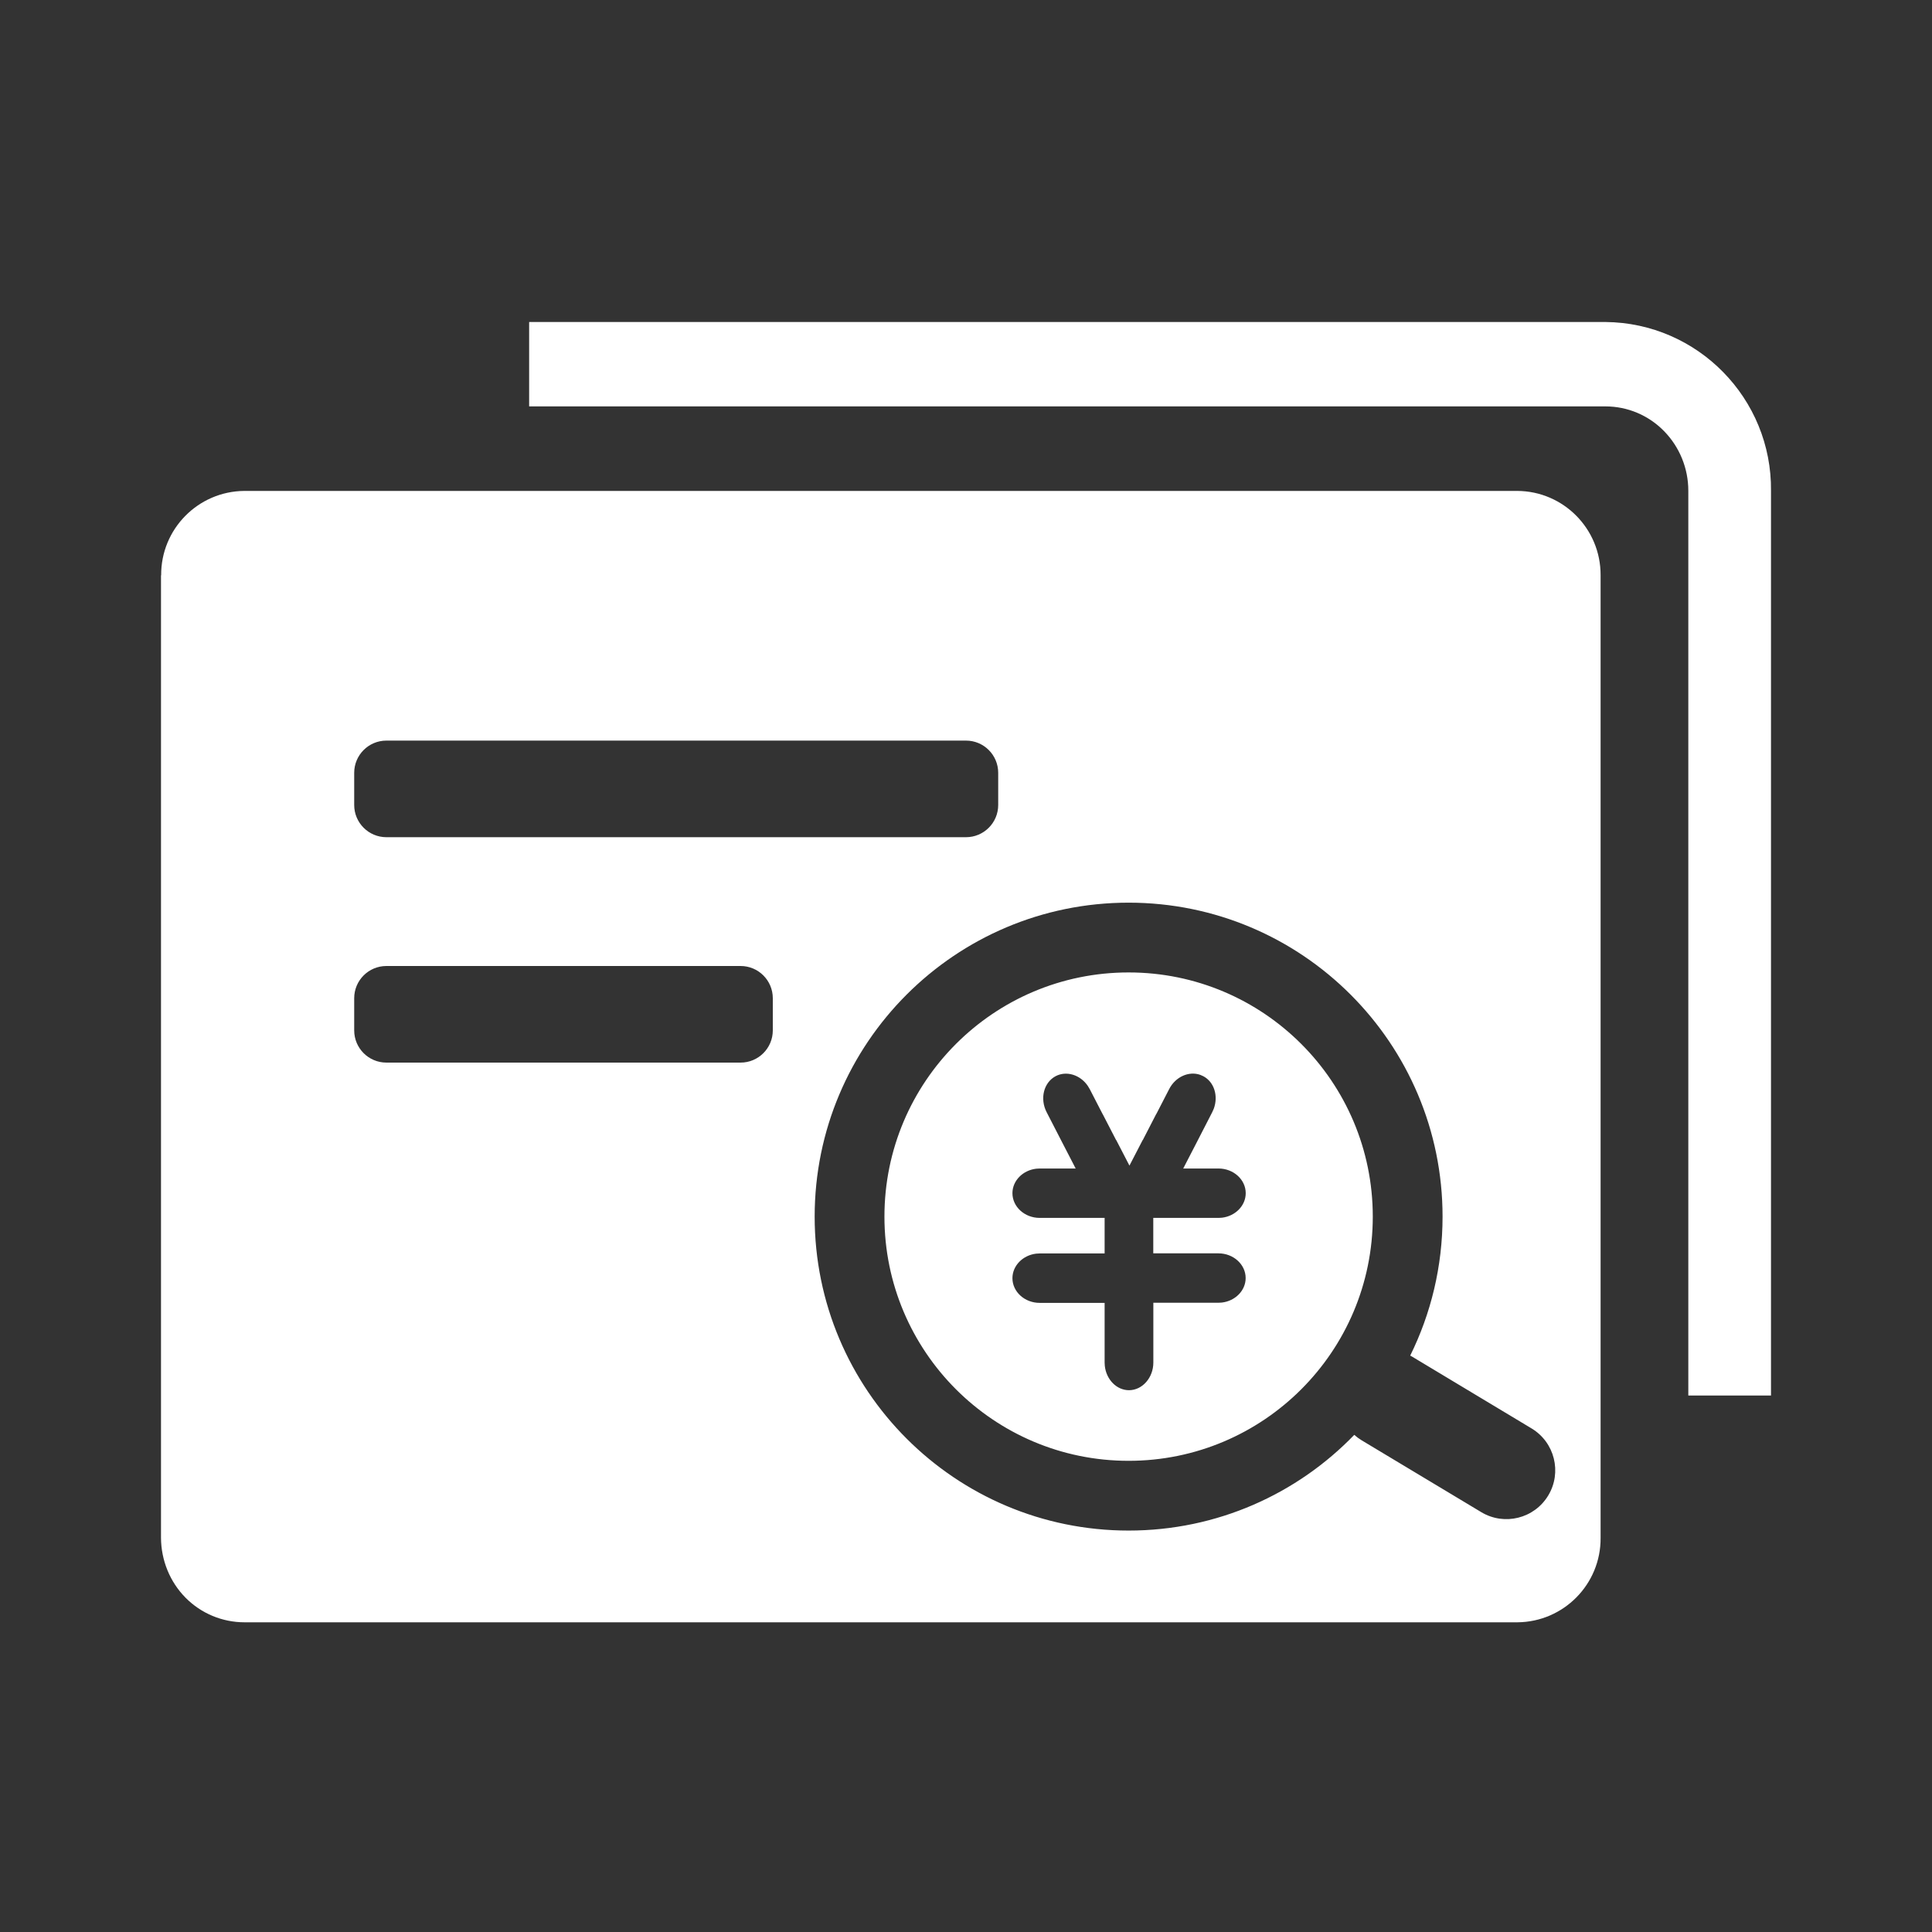 <?xml version="1.0" encoding="UTF-8"?>
<svg width="60px" height="60px" viewBox="0 0 60 60" version="1.1" xmlns="http://www.w3.org/2000/svg" xmlns:xlink="http://www.w3.org/1999/xlink">
    <rect x="0" y="0" width="60" height="60" fill="#333333" stroke="none"/>
    <title>账户余额查询</title>
    <g id="pad" stroke="none" stroke-width="1" fill="none" fill-rule="evenodd">
        <g id="账户余额查询" fill-rule="nonzero">
            <rect id="矩形" fill="#000000" opacity="0" x="0" y="0" width="60" height="60"></rect>
            <path d="M52.432,43.34 L52.432,15.241 C52.432,14.547 52.163,13.884 51.679,13.389 C51.2,12.899 50.548,12.621 49.859,12.621 L16.433,12.621 L16.433,10 L49.859,10 C52.726,10.026 55.031,12.379 55,15.246 L55,43.34 L52.432,43.34 Z M47.119,15.246 C48.555,15.252 49.713,16.425 49.708,17.862 L49.708,47.761 C49.718,49.198 48.561,50.371 47.124,50.382 L7.594,50.382 C6.905,50.382 6.247,50.108 5.763,49.619 C5.274,49.124 5.005,48.456 5,47.761 L5,17.867 L5.005,17.867 C4.995,16.43 6.152,15.257 7.589,15.246 L47.119,15.246 Z M35.05,28.033 C29.665,28.033 25.3,32.398 25.3,37.783 C25.3,43.168 29.665,47.533 35.05,47.533 C37.801,47.533 40.287,46.394 42.058,44.561 C42.128,44.623 42.204,44.68 42.287,44.73 L42.287,44.73 L46.002,46.961 C46.72,47.393 47.652,47.16 48.083,46.442 C48.514,45.724 48.282,44.793 47.564,44.361 L47.564,44.361 L43.85,42.129 C43.832,42.119 43.813,42.108 43.795,42.1 C44.438,40.799 44.8,39.333 44.8,37.783 C44.8,32.398 40.435,28.033 35.05,28.033 Z M35.05,30.2 C39.238,30.2 42.633,33.595 42.633,37.783 C42.633,41.972 39.238,45.367 35.05,45.367 C30.862,45.367 27.467,41.972 27.467,37.783 C27.467,33.595 30.862,30.2 35.05,30.2 Z M37.276,33.381 C36.924,33.256 36.507,33.438 36.31,33.822 L36.31,33.822 L35.916,34.586 L35.906,34.601 L35.906,34.601 L35.895,34.621 L35.491,35.405 L35.487,35.405 L35.076,36.199 L34.665,35.405 L34.661,35.405 L34.256,34.621 L34.236,34.586 L33.842,33.822 L33.783,33.724 C33.55,33.38 33.119,33.243 32.781,33.423 C32.412,33.621 32.289,34.119 32.503,34.538 L32.503,34.538 L32.991,35.486 L33.406,36.289 L32.287,36.289 L32.181,36.295 C31.766,36.343 31.442,36.667 31.442,37.055 C31.442,37.479 31.823,37.823 32.287,37.823 L32.287,37.823 L34.305,37.823 L34.305,38.927 L32.287,38.927 L32.181,38.933 C31.766,38.981 31.442,39.306 31.442,39.695 C31.442,40.118 31.823,40.462 32.287,40.462 L32.287,40.462 L34.305,40.462 L34.305,42.315 L34.311,42.422 C34.358,42.844 34.678,43.174 35.062,43.174 C35.476,43.174 35.818,42.786 35.818,42.316 L35.818,42.316 L35.818,40.458 L37.84,40.458 L37.946,40.452 C38.361,40.404 38.685,40.08 38.685,39.691 C38.685,39.268 38.305,38.924 37.84,38.924 L37.84,38.924 L35.816,38.924 L35.816,37.823 L37.842,37.823 L37.948,37.817 C38.364,37.769 38.687,37.444 38.687,37.055 C38.687,36.632 38.306,36.289 37.842,36.289 L37.842,36.289 L36.746,36.289 L37.161,35.486 L37.648,34.538 L37.695,34.432 C37.841,34.037 37.709,33.602 37.37,33.423 L37.37,33.423 Z M23,30 L12,30 C11.448,30 11,30.448 11,31 L11,31 L11,32 C11,32.552 11.448,33 12,33 L12,33 L23,33 C23.552,33 24,32.552 24,32 L24,32 L24,31 C24,30.448 23.552,30 23,30 L23,30 Z M30,23 L12,23 C11.448,23 11,23.448 11,24 L11,24 L11,25 C11,25.552 11.448,26 12,26 L12,26 L30,26 C30.552,26 31,25.552 31,25 L31,25 L31,24 C31,23.448 30.552,23 30,23 L30,23 Z" id="形状" fill="#FFFFFF"></path>
        </g>
    </g>
</svg>
